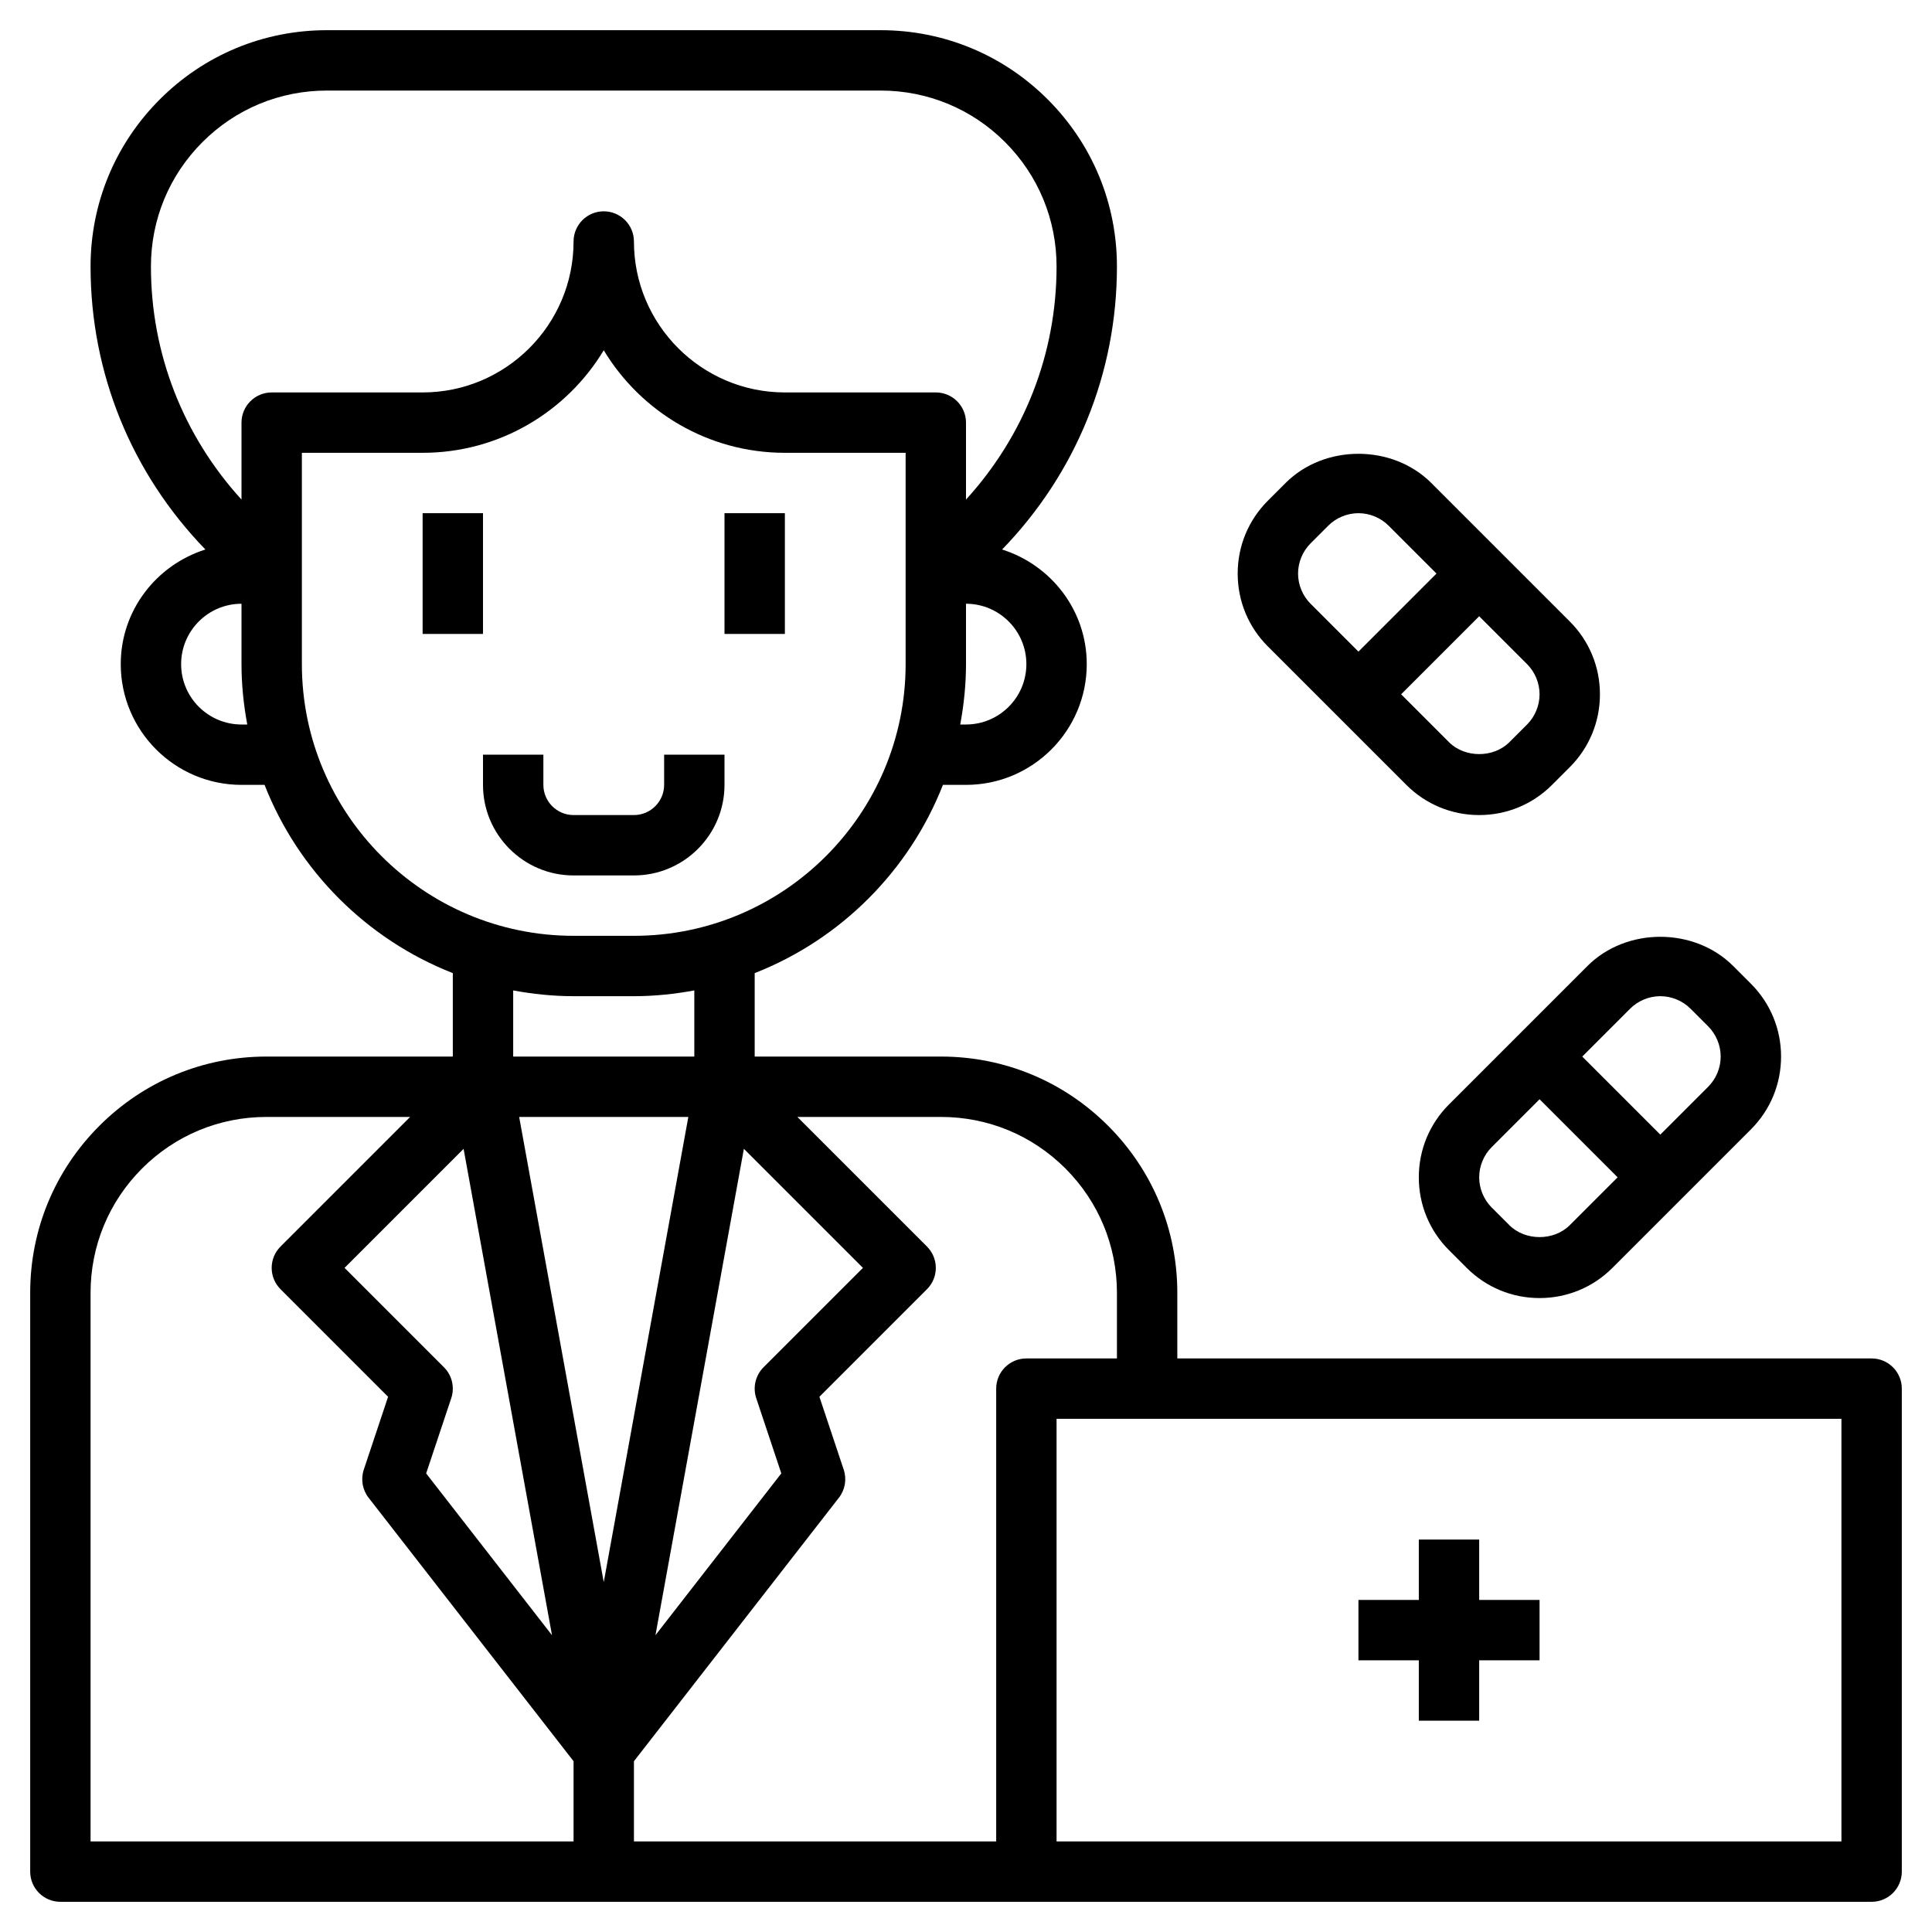 <svg id="Layer_3" enable-background="new 0 0 64 64" height="512" viewBox="0 0 64 64" width="512" xmlns="http://www.w3.org/2000/svg"><path d="m14 17h2v4h-2z"/><path d="m24 17h2v4h-2z"/><path d="m21 29c1.654 0 3-1.346 3-3v-1h-2v1c0 .551-.449 1-1 1h-2c-.551 0-1-.449-1-1v-1h-2v1c0 1.654 1.346 3 3 3z"/><path d="m62 45h-23v-2.171c0-2.091-.814-4.057-2.293-5.536s-3.444-2.293-5.536-2.293h-6.171v-2.764c2.849-1.118 5.118-3.387 6.236-6.236h.764c2.206 0 4-1.794 4-4 0-1.786-1.185-3.285-2.804-3.797 2.45-2.528 3.804-5.845 3.804-9.374 0-2.091-.814-4.057-2.293-5.536s-3.444-2.293-5.536-2.293h-18.342c-2.092 0-4.058.814-5.536 2.293s-2.293 3.444-2.293 5.536c0 3.529 1.354 6.846 3.804 9.374-1.619.512-2.804 2.011-2.804 3.797 0 2.206 1.794 4 4 4h.764c1.118 2.849 3.387 5.118 6.236 6.236v2.764h-6.171c-2.091 0-4.057.814-5.536 2.293s-2.293 3.444-2.293 5.536v19.171c0 .552.448 1 1 1h32 28c.552 0 1-.448 1-1v-16c0-.552-.448-1-1-1zm-36.949 1.316.831 2.492-4.169 5.36 2.929-16.112 3.944 3.944-3.293 3.293c-.268.268-.361.664-.242 1.023zm-10.344-1.023-3.293-3.293 3.943-3.943 2.929 16.112-4.169-5.36.831-2.492c.12-.36.027-.756-.241-1.024zm2.491-8.293h5.604l-2.802 15.41zm16.802-15c0 1.103-.897 2-2 2h-.191c.12-.65.191-1.316.191-2v-2c1.103 0 2 .897 2 2zm-27.293-17.293c1.101-1.101 2.564-1.707 4.122-1.707h18.343c1.557 0 3.021.606 4.122 1.707 1.1 1.101 1.706 2.564 1.706 4.122 0 2.886-1.069 5.601-3 7.72v-2.549c0-.552-.448-1-1-1h-5c-2.757 0-5-2.243-5-5 0-.552-.448-1-1-1s-1 .448-1 1c0 2.757-2.243 5-5 5h-5c-.552 0-1 .448-1 1v2.549c-1.931-2.119-3-4.834-3-7.72 0-1.558.606-3.021 1.707-4.122zm1.293 19.293c-1.103 0-2-.897-2-2s.897-2 2-2v2c0 .684.071 1.35.191 2zm2-2v-7h4c2.543 0 4.774-1.363 6-3.397 1.226 2.034 3.457 3.397 6 3.397h4v7c0 4.962-4.038 9-9 9h-2c-4.962 0-9-4.038-9-9zm7 10.809c.65.12 1.316.191 2 .191h2c.684 0 1.35-.071 2-.191v2.191h-6zm-14 10.02c0-1.557.606-3.021 1.707-4.122s2.564-1.707 4.122-1.707h4.757l-4.293 4.293c-.391.391-.391 1.023 0 1.414l3.563 3.563-.805 2.414c-.105.317-.046.667.159.93l6.79 8.729v2.657h-16zm30 3.171v15h-12v-2.657l6.79-8.729c.205-.264.265-.613.159-.93l-.805-2.414 3.563-3.563c.391-.391.391-1.023 0-1.414l-4.293-4.293h4.757c1.557 0 3.021.606 4.122 1.707s1.707 2.564 1.707 4.122v2.171h-3c-.552 0-1 .448-1 1zm28 15h-26v-14h26z"/><path d="m47 57h2v-2h2v-2h-2v-2h-2v2h-2v2h2z"/><path d="m47 39c0 .912.355 1.77 1 2.414l.586.586c.645.645 1.502 1 2.414 1s1.77-.355 2.414-1l4.586-4.586c.645-.645 1-1.502 1-2.414s-.355-1.77-1-2.414l-.586-.586c-1.289-1.29-3.539-1.29-4.828 0l-4.586 4.586c-.645.644-1 1.502-1 2.414zm7-5.586c.263-.263.628-.414 1-.414s.737.151 1 .414l.586.586c.263.263.414.628.414 1s-.151.737-.414 1l-1.586 1.586-2.586-2.586zm-4.586 4.586 1.586-1.586 2.586 2.586-1.586 1.586c-.526.526-1.474.526-2 0l-.586-.586c-.263-.263-.414-.628-.414-1s.151-.737.414-1z"/><path d="m47.414 16c-1.289-1.29-3.539-1.29-4.828 0l-.586.586c-.645.645-1 1.502-1 2.414s.355 1.77 1 2.414l4.586 4.586c.645.645 1.502 1 2.414 1s1.77-.355 2.414-1l.586-.586c.645-.645 1-1.502 1-2.414s-.355-1.77-1-2.414zm-4.414 3c0-.372.151-.737.414-1l.586-.586c.263-.263.628-.414 1-.414s.737.151 1 .414l1.586 1.586-2.586 2.586-1.586-1.586c-.263-.263-.414-.628-.414-1zm7.586 5-.586.586c-.526.526-1.474.526-2 0l-1.586-1.586 2.586-2.586 1.586 1.586c.263.263.414.628.414 1s-.151.737-.414 1z"/></svg>